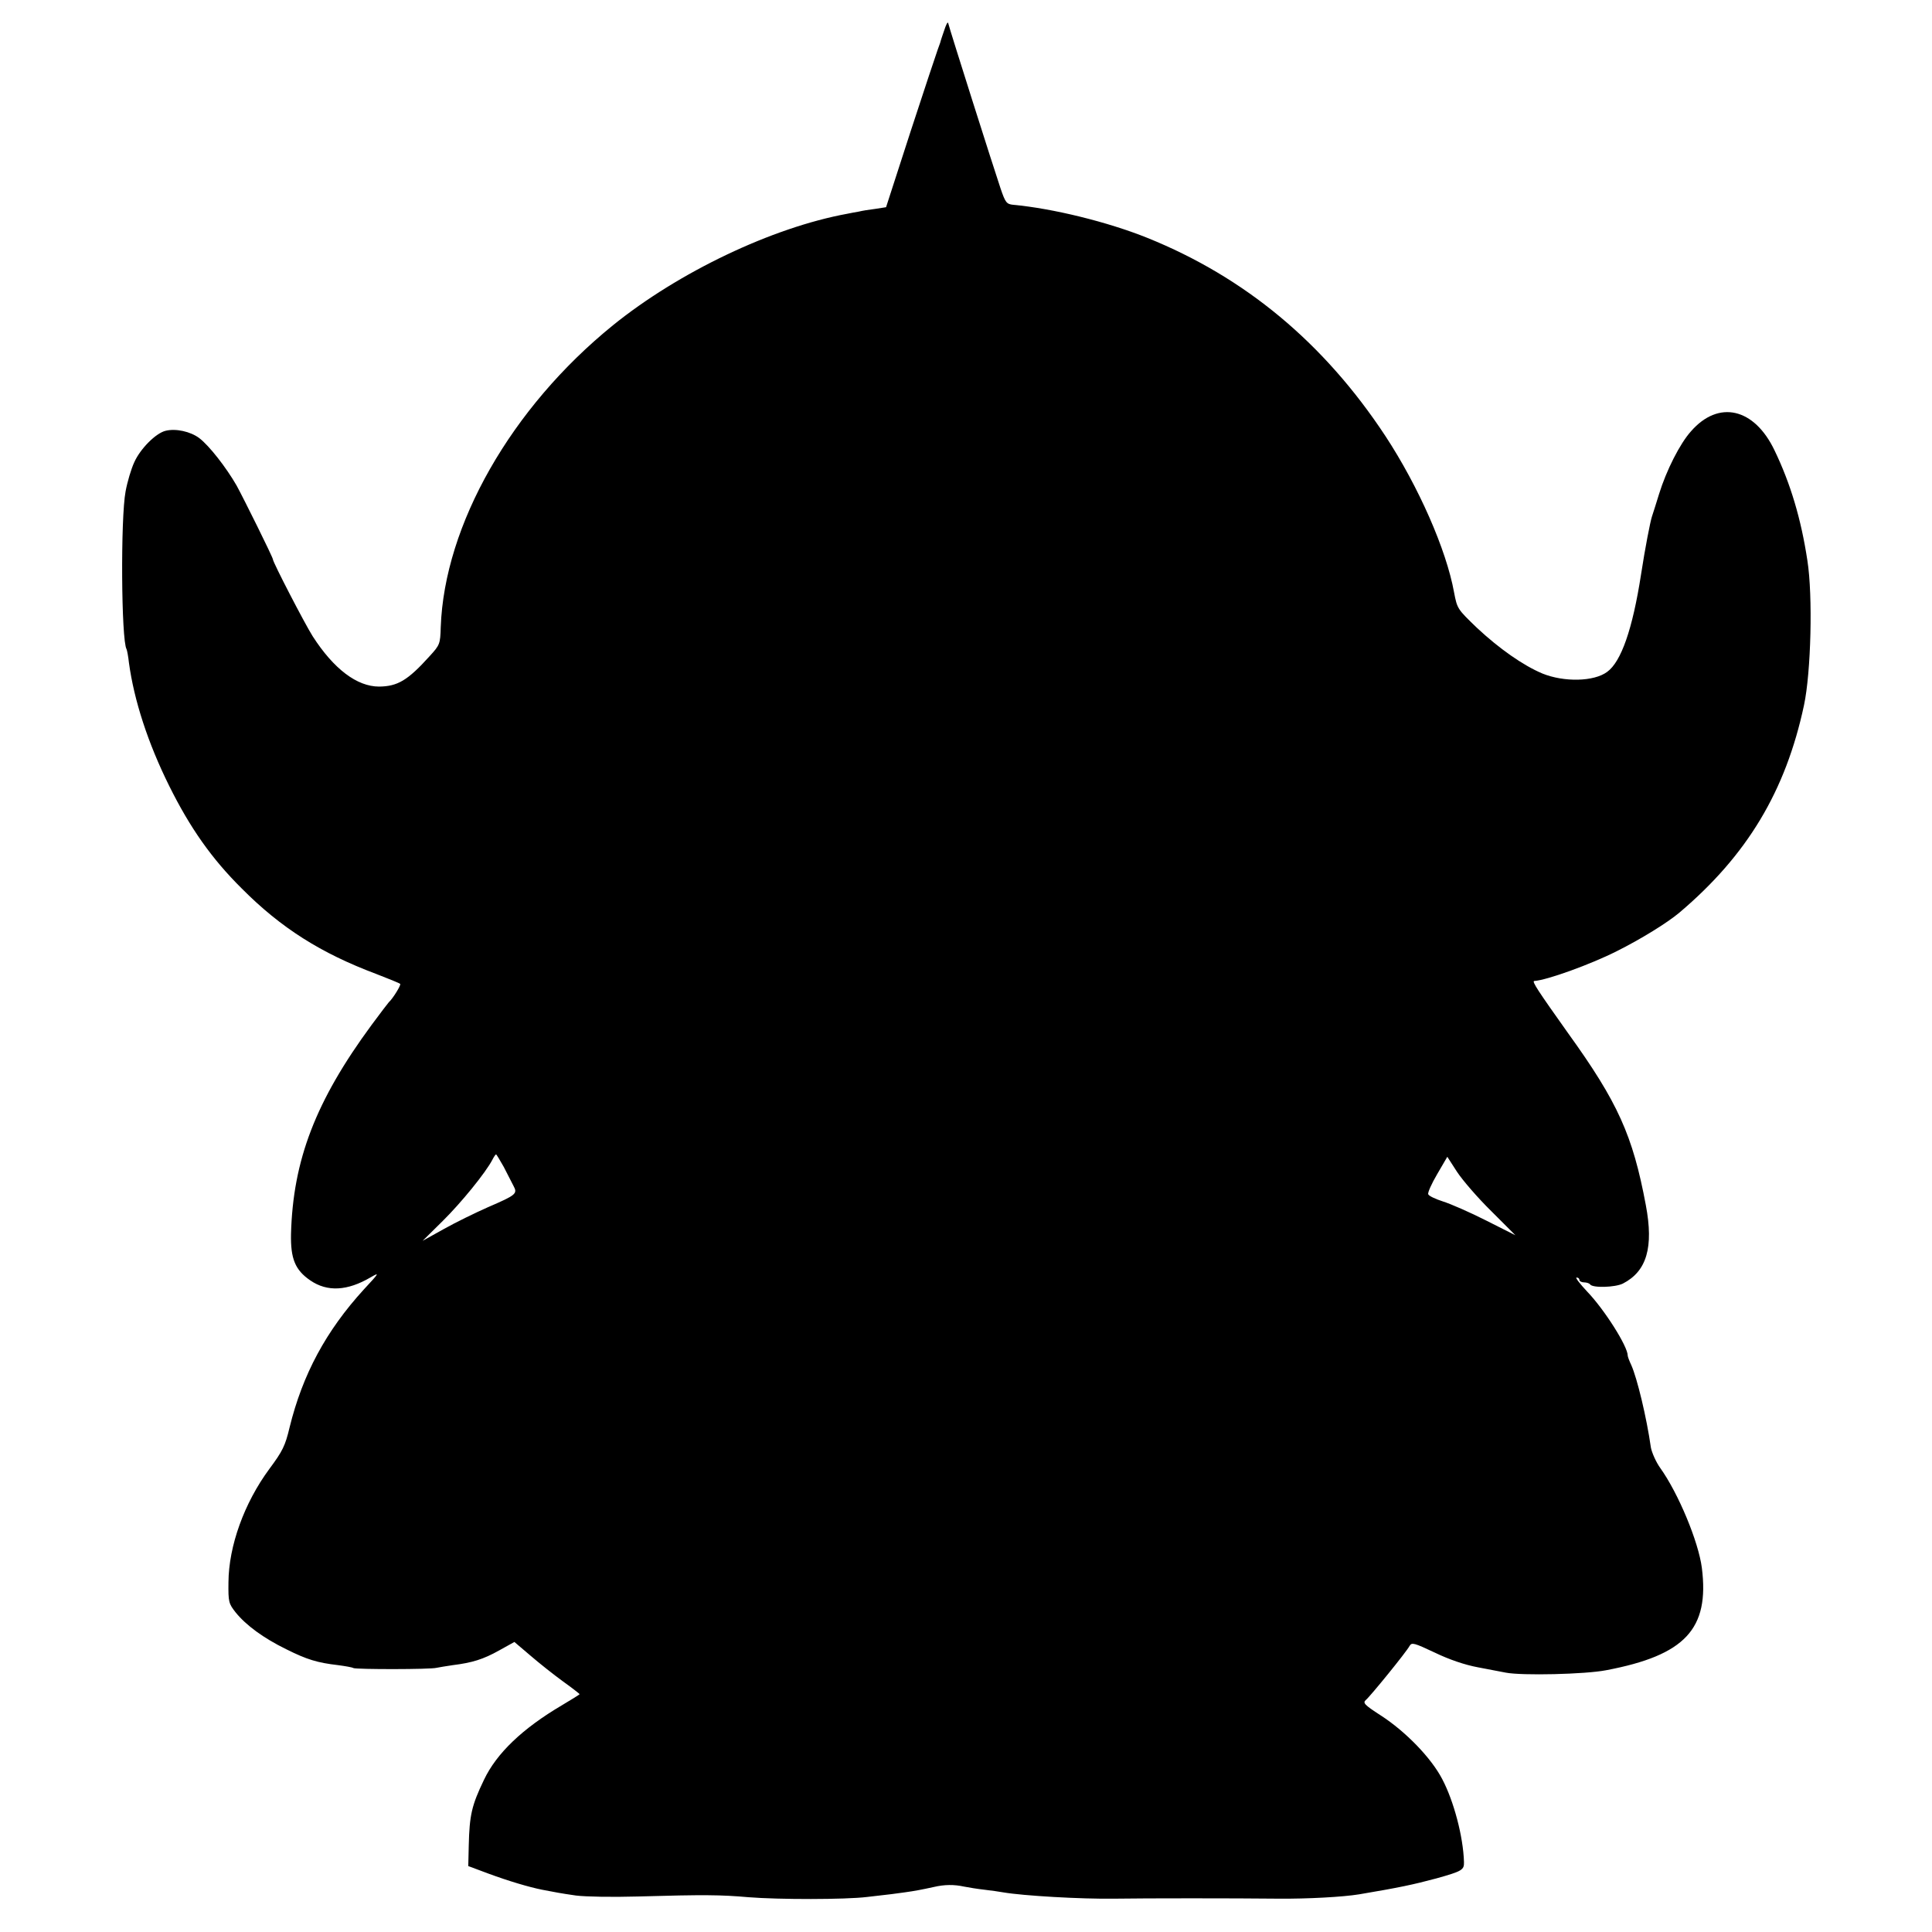 <?xml version="1.0" standalone="no"?>
<!DOCTYPE svg PUBLIC "-//W3C//DTD SVG 20010904//EN"
 "http://www.w3.org/TR/2001/REC-SVG-20010904/DTD/svg10.dtd">
<svg version="1.0" xmlns="http://www.w3.org/2000/svg"
 width="800pt" height="800pt" viewBox="0 0 800 800"
 preserveAspectRatio="xMidYMid meet">
<g transform="translate(0,800) scale(0.1,-0.1)"
fill="#000000" stroke="none">
<path d="M3910 7875 c-8 -22 -14 -42 -15 -45 0 -3 -6 -18 -12 -35 -6 -16 -57
-170 -113 -341 l-101 -312 -45 -7 c-25 -3 -56 -8 -67 -11 -12 -2 -34 -6 -48
-9 -312 -57 -699 -242 -971 -462 -421 -341 -698 -827 -713 -1250 -2 -70 -4
-74 -46 -120 -91 -101 -133 -125 -209 -126 -92 0 -188 73 -275 208 -33 52
-165 307 -165 319 0 8 -120 250 -150 305 -43 75 -114 166 -155 197 -36 27 -97
41 -140 30 -40 -10 -104 -74 -129 -130 -13 -28 -29 -82 -36 -121 -21 -109 -18
-617 4 -653 2 -4 7 -29 10 -57 21 -154 78 -331 167 -510 86 -173 175 -300 300
-424 163 -164 328 -268 557 -354 52 -20 96 -38 99 -41 5 -4 -31 -62 -47 -76
-3 -3 -35 -45 -72 -95 -231 -314 -325 -559 -333 -865 -2 -102 17 -149 80 -192
70 -48 153 -44 250 13 38 22 36 19 -29 -51 -156 -171 -253 -351 -307 -571 -18
-76 -29 -98 -84 -172 -104 -141 -168 -319 -169 -469 -1 -82 1 -88 30 -125 43
-53 115 -106 209 -152 86 -43 129 -56 215 -66 30 -4 59 -9 63 -12 11 -6 322
-6 345 1 9 2 40 7 67 11 80 10 126 24 192 61 l63 35 67 -57 c37 -32 98 -80
135 -107 38 -27 68 -51 68 -52 0 -2 -33 -22 -73 -46 -163 -96 -271 -199 -323
-309 -51 -106 -60 -146 -63 -272 l-2 -85 83 -31 c84 -31 168 -56 223 -67 58
-11 71 -14 140 -24 40 -5 150 -7 255 -4 278 8 345 7 460 -3 125 -10 399 -10
490 1 105 12 113 13 155 19 44 6 74 12 120 22 46 11 86 11 127 2 20 -4 58 -10
85 -13 26 -3 62 -8 78 -11 82 -14 321 -28 460 -26 129 2 494 2 680 0 119 -1
266 7 333 18 166 28 223 40 320 66 107 30 115 35 114 68 -3 104 -42 252 -90
343 -45 87 -151 197 -255 264 -68 44 -75 52 -61 64 18 15 168 199 181 224 9
15 19 12 104 -28 60 -29 125 -51 179 -61 47 -9 99 -19 115 -22 66 -13 330 -7
416 10 327 62 428 171 396 424 -14 108 -97 308 -172 413 -18 25 -35 64 -39 85
-18 126 -57 287 -81 341 -8 17 -15 35 -15 40 0 38 -96 190 -168 265 -30 32
-50 58 -44 58 7 0 12 -4 12 -10 0 -5 9 -10 19 -10 11 0 22 -4 25 -8 9 -16 104
-13 136 3 99 51 128 150 95 325 -54 289 -116 426 -322 712 -125 176 -151 215
-140 216 52 3 234 69 341 123 102 51 210 118 260 160 281 238 440 503 516 859
29 136 37 453 14 599 -26 172 -70 319 -136 456 -84 176 -232 210 -346 79 -46
-51 -102 -162 -132 -259 -12 -38 -25 -81 -30 -95 -7 -22 -28 -129 -45 -240
-35 -225 -82 -360 -140 -402 -55 -41 -179 -43 -268 -7 -81 34 -180 104 -271
189 -81 78 -82 79 -95 147 -32 177 -147 438 -284 647 -255 387 -582 658 -986
821 -164 66 -392 122 -556 137 -27 3 -32 9 -52 68 -29 86 -209 653 -217 685
-2 6 -9 -8 -16 -30z m-1824 -4707 c15 -29 33 -64 40 -78 18 -33 12 -38 -106
-89 -52 -23 -134 -63 -182 -90 l-88 -49 83 82 c76 75 178 200 206 254 6 12 13
22 15 22 2 0 16 -24 32 -52z m4089 -183 l100 -100 -121 61 c-67 34 -147 69
-179 79 -31 10 -59 23 -61 30 -3 6 14 44 37 83 l42 72 40 -62 c23 -35 86 -108
142 -163z"/>
</g>
</svg>
